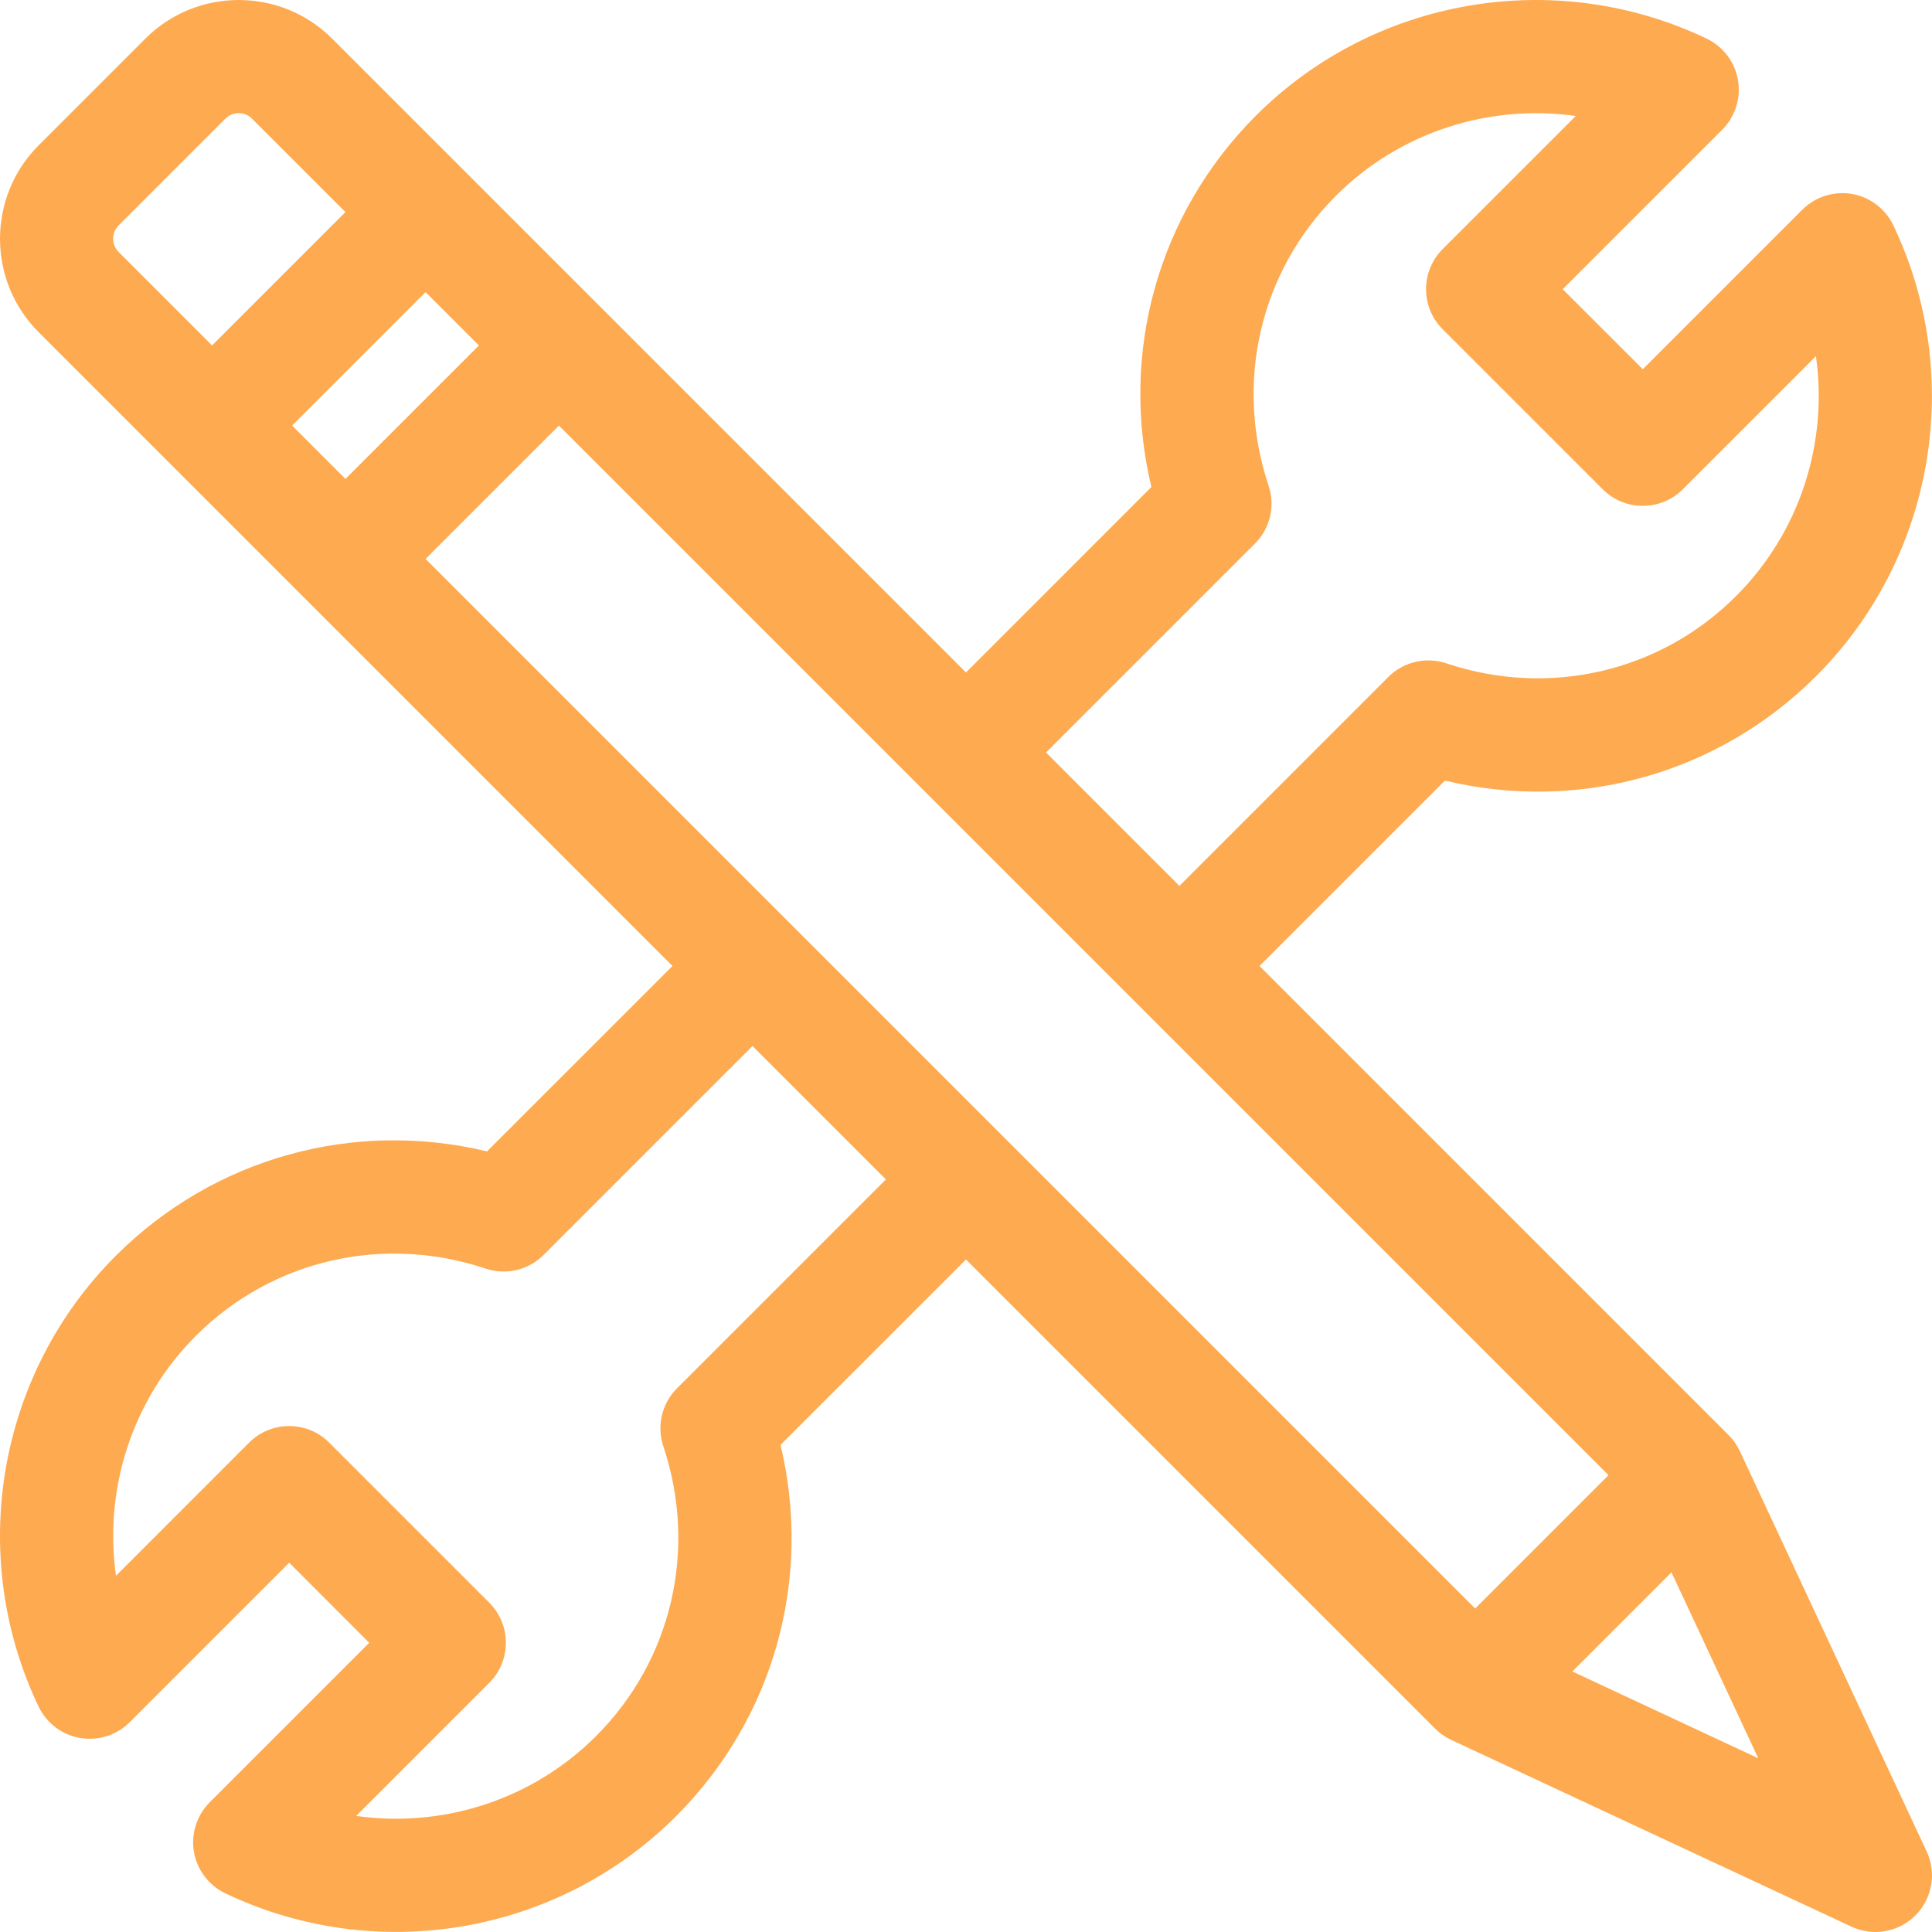 <svg width="26" height="26" viewBox="0 0 26 26" fill="none" xmlns="http://www.w3.org/2000/svg">
<path d="M25.928 24.916L23.415 19.53C23.377 19.449 23.326 19.376 23.263 19.313L16.95 13L19.445 10.505C21.244 10.936 23.122 10.418 24.442 9.098C26.034 7.506 26.451 5.069 25.48 3.033C25.374 2.81 25.165 2.652 24.922 2.61C24.678 2.569 24.429 2.648 24.254 2.823L22.108 4.969L21.03 3.892L23.177 1.745C23.352 1.57 23.431 1.321 23.389 1.078C23.347 0.834 23.189 0.626 22.966 0.519C20.93 -0.452 18.493 -0.035 16.901 1.557C15.582 2.877 15.063 4.755 15.495 6.554L13 9.05L4.47 0.52C3.777 -0.173 2.649 -0.173 1.956 0.52L0.52 1.956C-0.173 2.649 -0.173 3.777 0.52 4.47L9.05 13L6.554 15.495C4.755 15.063 2.877 15.582 1.557 16.901C-0.035 18.493 -0.452 20.93 0.519 22.966C0.626 23.189 0.834 23.347 1.078 23.389C1.321 23.43 1.57 23.352 1.745 23.177L3.892 21.03L4.969 22.108L2.823 24.254C2.648 24.429 2.569 24.678 2.61 24.921C2.652 25.165 2.81 25.373 3.033 25.48C5.069 26.451 7.506 26.034 9.098 24.442C10.418 23.122 10.936 21.244 10.504 19.445L13 16.95L19.313 23.263C19.376 23.326 19.449 23.377 19.53 23.415L24.916 25.928C25.206 26.064 25.55 26.003 25.777 25.777C26.003 25.55 26.064 25.206 25.928 24.916ZM16.889 7.315C17.093 7.111 17.164 6.809 17.072 6.535C16.609 5.151 16.956 3.657 17.978 2.635C18.837 1.776 20.041 1.396 21.206 1.561L19.414 3.353C19.117 3.65 19.117 4.133 19.414 4.43L21.569 6.585C21.866 6.882 22.349 6.882 22.646 6.585L24.438 4.793C24.603 5.958 24.224 7.162 23.364 8.021C22.343 9.043 20.848 9.39 19.465 8.927C19.191 8.835 18.888 8.906 18.684 9.11L15.872 11.922L14.077 10.127L16.889 7.315ZM1.597 3.392C1.498 3.293 1.498 3.132 1.597 3.033L3.033 1.597C3.132 1.498 3.293 1.498 3.392 1.597L4.649 2.854L2.854 4.649L1.597 3.392ZM3.931 5.727L5.727 3.931L6.445 4.649L4.649 6.445L3.931 5.727ZM9.11 18.684C8.906 18.888 8.835 19.191 8.927 19.465C9.39 20.848 9.043 22.343 8.021 23.364C7.162 24.224 5.958 24.603 4.793 24.438L6.585 22.646C6.882 22.349 6.882 21.866 6.585 21.569L4.43 19.414C4.133 19.117 3.65 19.117 3.353 19.414L1.561 21.206C1.396 20.041 1.776 18.837 2.635 17.978C3.657 16.956 5.151 16.609 6.535 17.072C6.809 17.164 7.111 17.093 7.315 16.889L10.127 14.077L11.922 15.872L9.11 18.684ZM5.727 7.522L7.522 5.727L21.647 19.852L19.852 21.647L5.727 7.522ZM21.16 22.494L22.494 21.16L23.662 23.662L21.16 22.494Z" fill="#FEAA50"/>
</svg>
